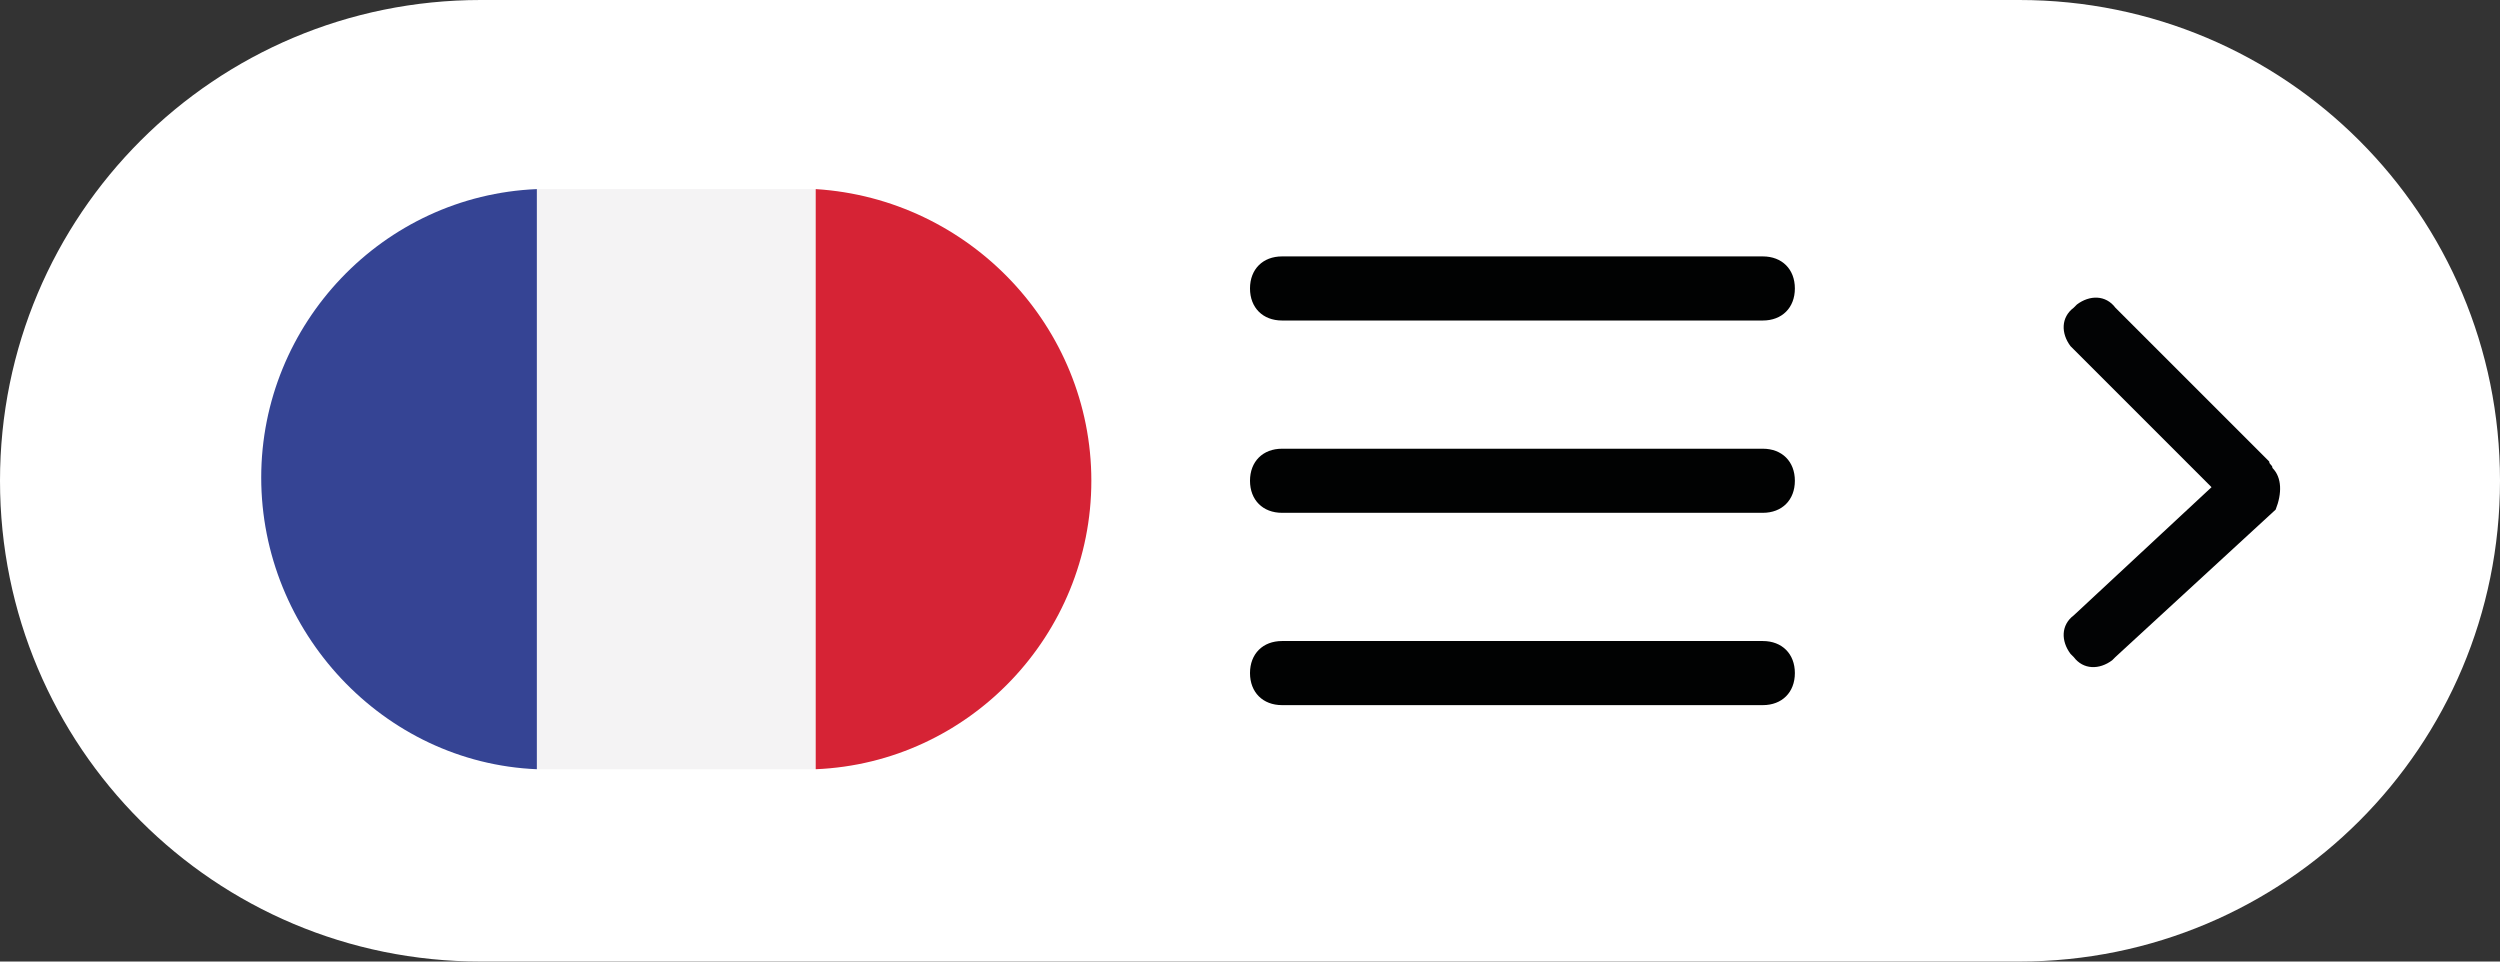 <?xml version="1.0" encoding="utf-8"?>
<!-- Generator: Adobe Illustrator 26.0.2, SVG Export Plug-In . SVG Version: 6.00 Build 0)  -->
<svg version="1.1" id="Calque_1" xmlns="http://www.w3.org/2000/svg" xmlns:xlink="http://www.w3.org/1999/xlink" x="0px" y="0px"
	 viewBox="0 0 78 30" style="enable-background:new 0 0 78 30;" xml:space="preserve">
<rect x="0" y="0" width="78" height="30" fill="#333333" stroke="none"/>
<style type="text/css">
	.st0{fill:#FFFFFF;}
	.st1{fill:#020304;}
	.st2{fill:#010202;}
	.st3{fill:#F4F3F4;}
	.st4{fill:#354494;}
	.st5{fill:#D62335;}
</style>
<g id="bouton_menu_france" transform="translate(-271 -76)">
	<g id="bouton_menu_choix_allemand" transform="translate(163 295)">
		<g id="choix_langue_allemand" transform="translate(371 -384)">
			<g id="bouton_langue" transform="translate(-254 174)">
				<g transform="matrix(1, 0, 0, 1, -9, -9)">
					<path id="Rectangle_408-2" class="st0" d="M15,0h48c8.3,0,15,6.7,15,15l0,0c0,8.3-6.7,15-15,15H15C6.7,30,0,23.3,0,15l0,0
						C0,6.7,6.7,0,15,0z"/>
				</g>
				<path id="fleche" class="st1" d="M61.9,5.6c0-0.1-0.1-0.1-0.1-0.2L57,0.6c-0.3-0.4-0.8-0.4-1.2-0.1l-0.1,0.1l0,0
					c-0.4,0.3-0.4,0.8-0.1,1.2l0.1,0.1l0,0L60,6.2l-4.3,4c-0.4,0.3-0.4,0.8-0.1,1.2l0.1,0.1l0,0c0.3,0.4,0.8,0.4,1.2,0.1l0.1-0.1
					l5-4.6C62.2,6.4,62.2,5.9,61.9,5.6z"/>
			</g>
		</g>
		<g id="Groupe_344" transform="translate(156 -204)">
			<path id="Rectangle_56" class="st2" d="M-8-7H7c0.6,0,1,0.4,1,1S7.6-5,7-5H-8c-0.6,0-1-0.4-1-1S-8.6-7-8-7z"/>
			<path id="Rectangle_57" class="st2" d="M-8-1H7c0.6,0,1,0.4,1,1l0,0c0,0.6-0.4,1-1,1H-8c-0.6,0-1-0.4-1-1l0,0C-9-0.6-8.6-1-8-1z"
				/>
			<path id="Rectangle_58" class="st2" d="M-8,5H7c0.6,0,1,0.4,1,1S7.6,7,7,7H-8c-0.6,0-1-0.4-1-1S-8.6,5-8,5z"/>
		</g>
	</g>
	<g id="choix_langue_francais" transform="translate(333.05 2)">
		<g id="Groupe_345">
			<path id="Tracé_6741" class="st3" d="M-44.9,79.9h-0.4V98h8.7V79.9H-44.9z"/>
			<path id="Tracé_6742" class="st4" d="M-45.3,98V79.9c-4.8,0.2-8.6,4.2-8.6,9l0,0C-53.9,93.7-50.1,97.8-45.3,98z"/>
			<path id="Tracé_6743" class="st5" d="M-36.6,79.9V98c4.8-0.2,8.6-4.2,8.6-9l0,0C-28,84.2-31.8,80.2-36.6,79.9z"/>
		</g>
	</g>
</g>
</svg>
